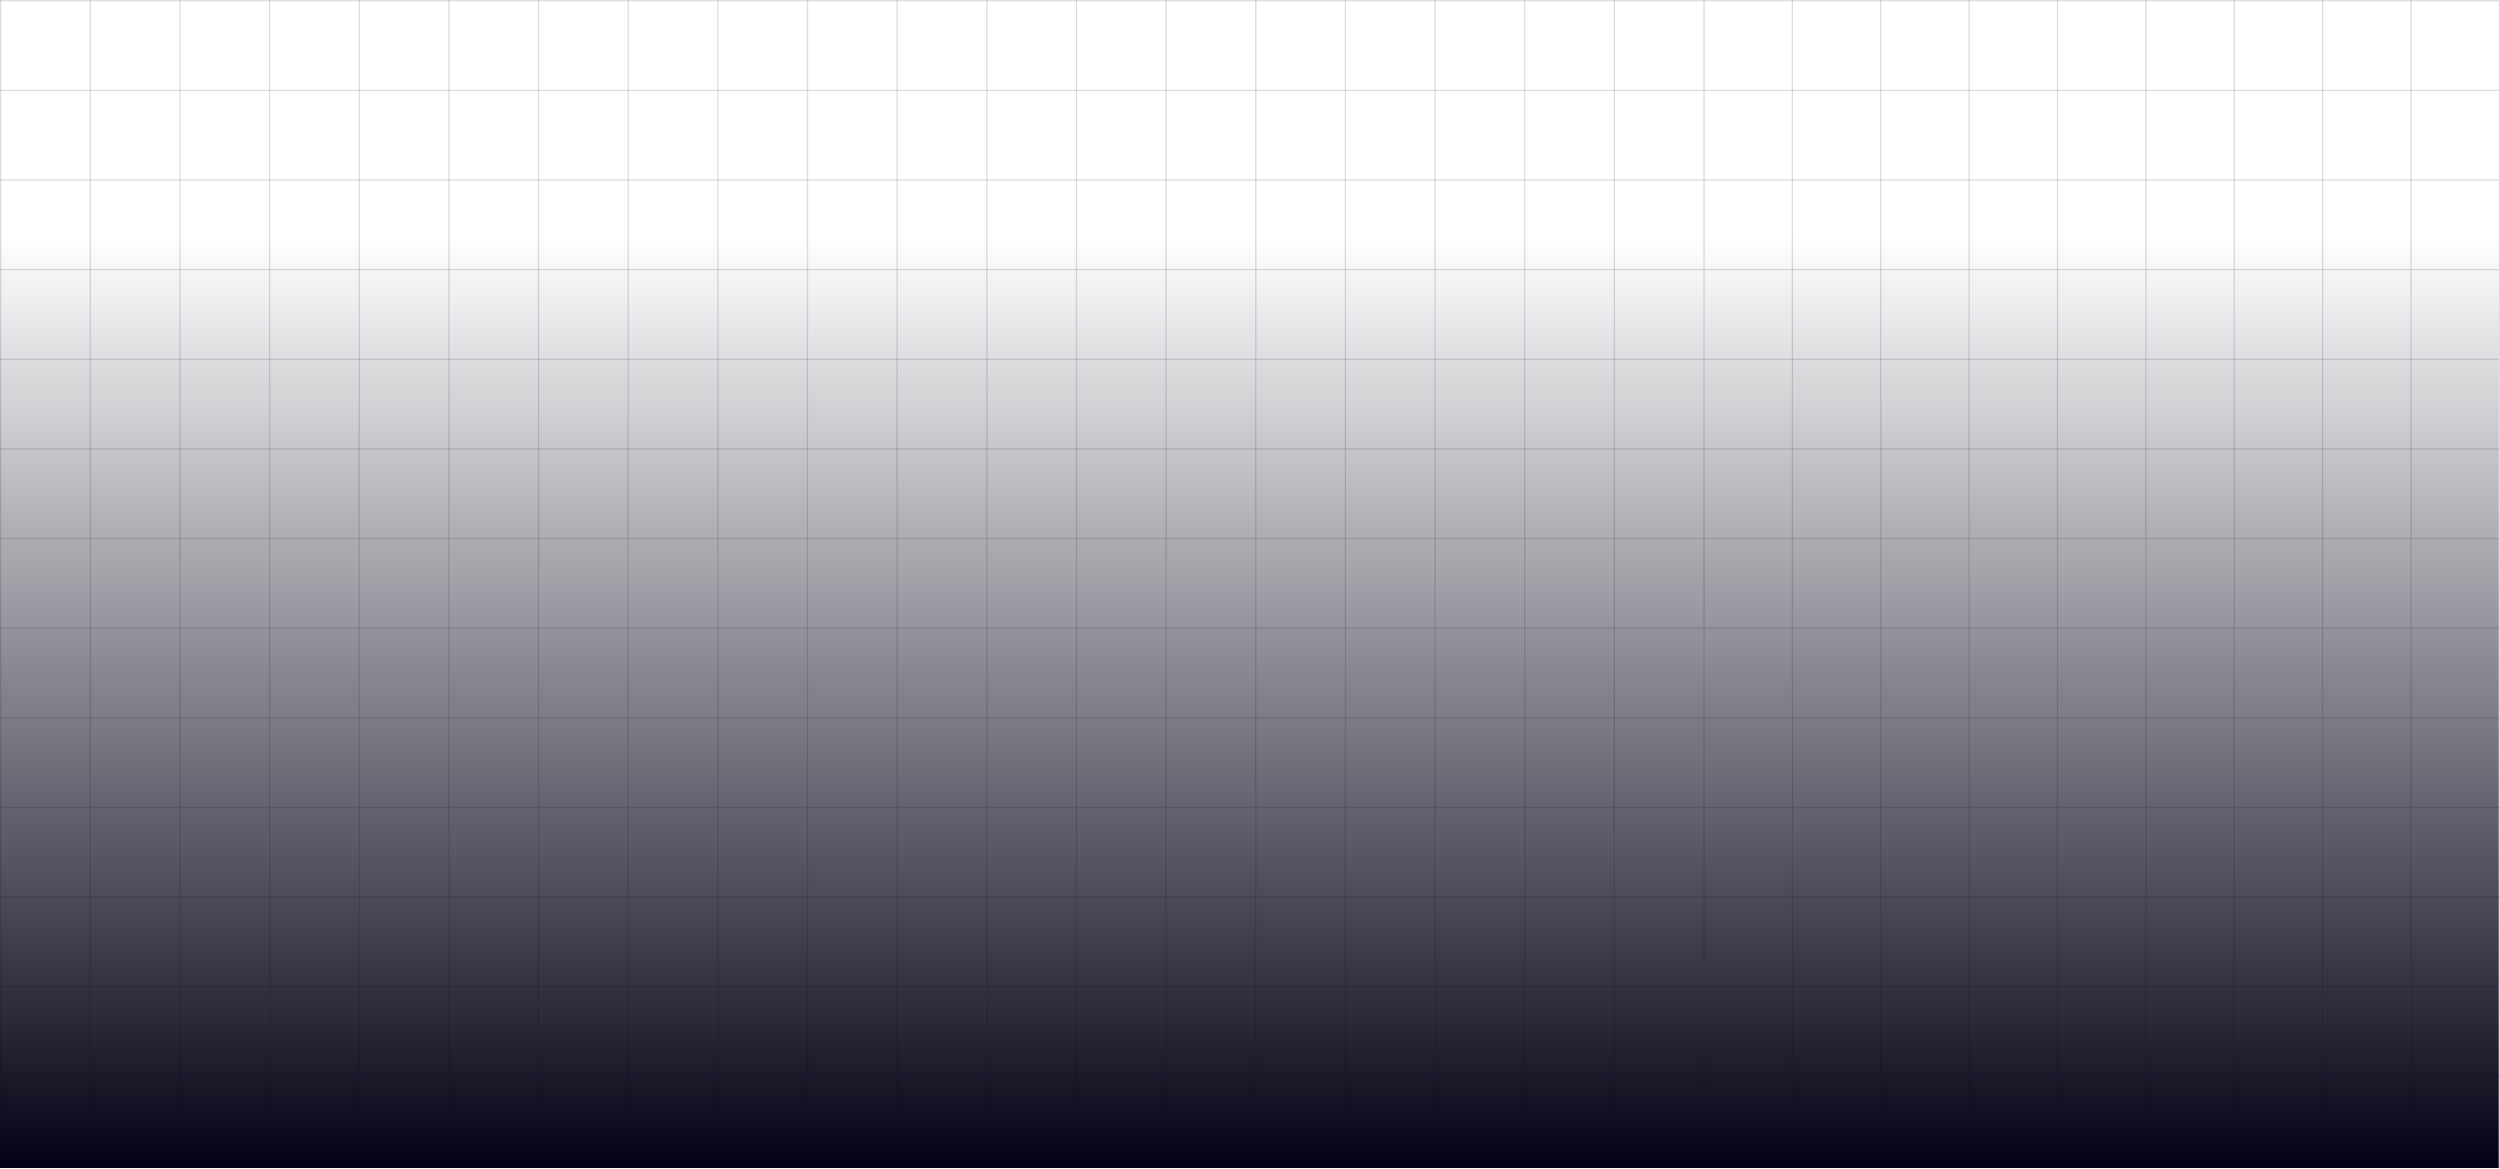 <svg viewBox="0 0 1952 913" fill="none" xmlns="http://www.w3.org/2000/svg">
<rect opacity="0.2" y="0.014" width="1" height="912" fill="#544E77"/>
<rect opacity="0.2" x="70" y="0.014" width="1" height="912" fill="#544E77"/>
<rect opacity="0.2" x="140" y="0.014" width="1" height="912" fill="#544E77"/>
<rect opacity="0.2" x="210" y="0.014" width="1" height="912" fill="#544E77"/>
<rect opacity="0.2" x="280" y="0.014" width="1" height="912" fill="#544E77"/>
<rect opacity="0.2" x="350" y="0.014" width="1" height="912" fill="#544E77"/>
<rect opacity="0.2" x="420" y="0.014" width="1" height="912" fill="#544E77"/>
<rect opacity="0.2" x="490" y="0.014" width="1" height="912" fill="#544E77"/>
<rect opacity="0.2" x="560" y="0.014" width="1" height="912" fill="#544E77"/>
<rect opacity="0.2" x="630" y="0.014" width="1" height="912" fill="#544E77"/>
<rect opacity="0.2" x="700" y="0.014" width="1" height="912" fill="#544E77"/>
<rect opacity="0.2" x="770" y="0.014" width="1" height="912" fill="#544E77"/>
<rect opacity="0.2" x="840" y="0.014" width="1" height="912" fill="#544E77"/>
<rect opacity="0.2" x="910" y="0.014" width="1" height="912" fill="#544E77"/>
<rect opacity="0.2" x="980" y="0.014" width="1" height="912" fill="#544E77"/>
<rect opacity="0.2" x="1050" y="0.014" width="1" height="912" fill="#544E77"/>
<rect opacity="0.2" x="1120" y="0.014" width="1" height="912" fill="#544E77"/>
<rect opacity="0.2" x="1190" y="0.014" width="1" height="912" fill="#544E77"/>
<rect opacity="0.2" x="1260" y="0.014" width="1" height="912" fill="#544E77"/>
<rect opacity="0.2" x="1330" y="0.014" width="1" height="912" fill="#544E77"/>
<rect opacity="0.2" x="1399" y="0.014" width="1" height="912" fill="#544E77"/>
<rect opacity="0.2" x="1468" y="0.014" width="1" height="912" fill="#544E77"/>
<rect opacity="0.2" x="1537" y="0.014" width="1" height="912" fill="#544E77"/>
<rect opacity="0.2" x="1606" y="0.014" width="1" height="912" fill="#544E77"/>
<rect opacity="0.2" x="1675" y="0.014" width="1" height="912" fill="#544E77"/>
<rect opacity="0.2" x="1744" y="0.014" width="1" height="912" fill="#544E77"/>
<rect opacity="0.2" x="1813" y="0.014" width="1" height="912" fill="#544E77"/>
<rect opacity="0.2" x="1882" y="0.014" width="1" height="912" fill="#544E77"/>
<rect opacity="0.2" x="1951" y="0.014" width="1" height="912" fill="#544E77"/>
<rect opacity="0.2" y="771.018" width="1" height="1951" transform="rotate(-90 0 771.018)" fill="#544E77"/>
<rect opacity="0.2" y="841.012" width="0.999" height="1952" transform="rotate(-90 0 841.012)" fill="#544E77"/>
<rect opacity="0.2" y="911.012" width="0.999" height="1952" transform="rotate(-90 0 911.012)" fill="#544E77"/>
<rect opacity="0.2" y="491.016" width="1" height="1951" transform="rotate(-90 0 491.016)" fill="#544E77"/>
<rect opacity="0.2" y="421.016" width="1" height="1951" transform="rotate(-90 0 421.016)" fill="#544E77"/>
<rect opacity="0.2" y="351.015" width="1" height="1951" transform="rotate(-90 0 351.015)" fill="#544E77"/>
<rect opacity="0.2" y="281.015" width="1" height="1951" transform="rotate(-90 0 281.015)" fill="#544E77"/>
<rect opacity="0.2" y="211.014" width="1" height="1951" transform="rotate(-90 0 211.014)" fill="#544E77"/>
<rect opacity="0.2" y="141.014" width="1" height="1951" transform="rotate(-90 0 141.014)" fill="#544E77"/>
<rect opacity="0.2" y="71.013" width="1" height="1951" transform="rotate(-90 0 71.013)" fill="#544E77"/>
<rect opacity="0.2" y="1.013" width="1" height="1951" transform="rotate(-90 0 1.013)" fill="#544E77"/>
<rect opacity="0.2" y="561.017" width="1" height="1951" transform="rotate(-90 0 561.017)" fill="#544E77"/>
<rect opacity="0.2" y="631.012" width="0.999" height="1952" transform="rotate(-90 0 631.012)" fill="#544E77"/>
<rect opacity="0.2" y="701.012" width="0.999" height="1952" transform="rotate(-90 0 701.012)" fill="#544E77"/>
<rect width="1951" height="912" fill="url(#paint0_linear_267_457)"/>
<defs>
<linearGradient id="paint0_linear_267_457" x1="975.5" y1="0" x2="975.5" y2="912" gradientUnits="userSpaceOnUse">
<stop offset="0.203" stop-color="#030014" stop-opacity="0"/>
<stop offset="1" stop-color="#030014"/>
</linearGradient>
</defs>
</svg>
